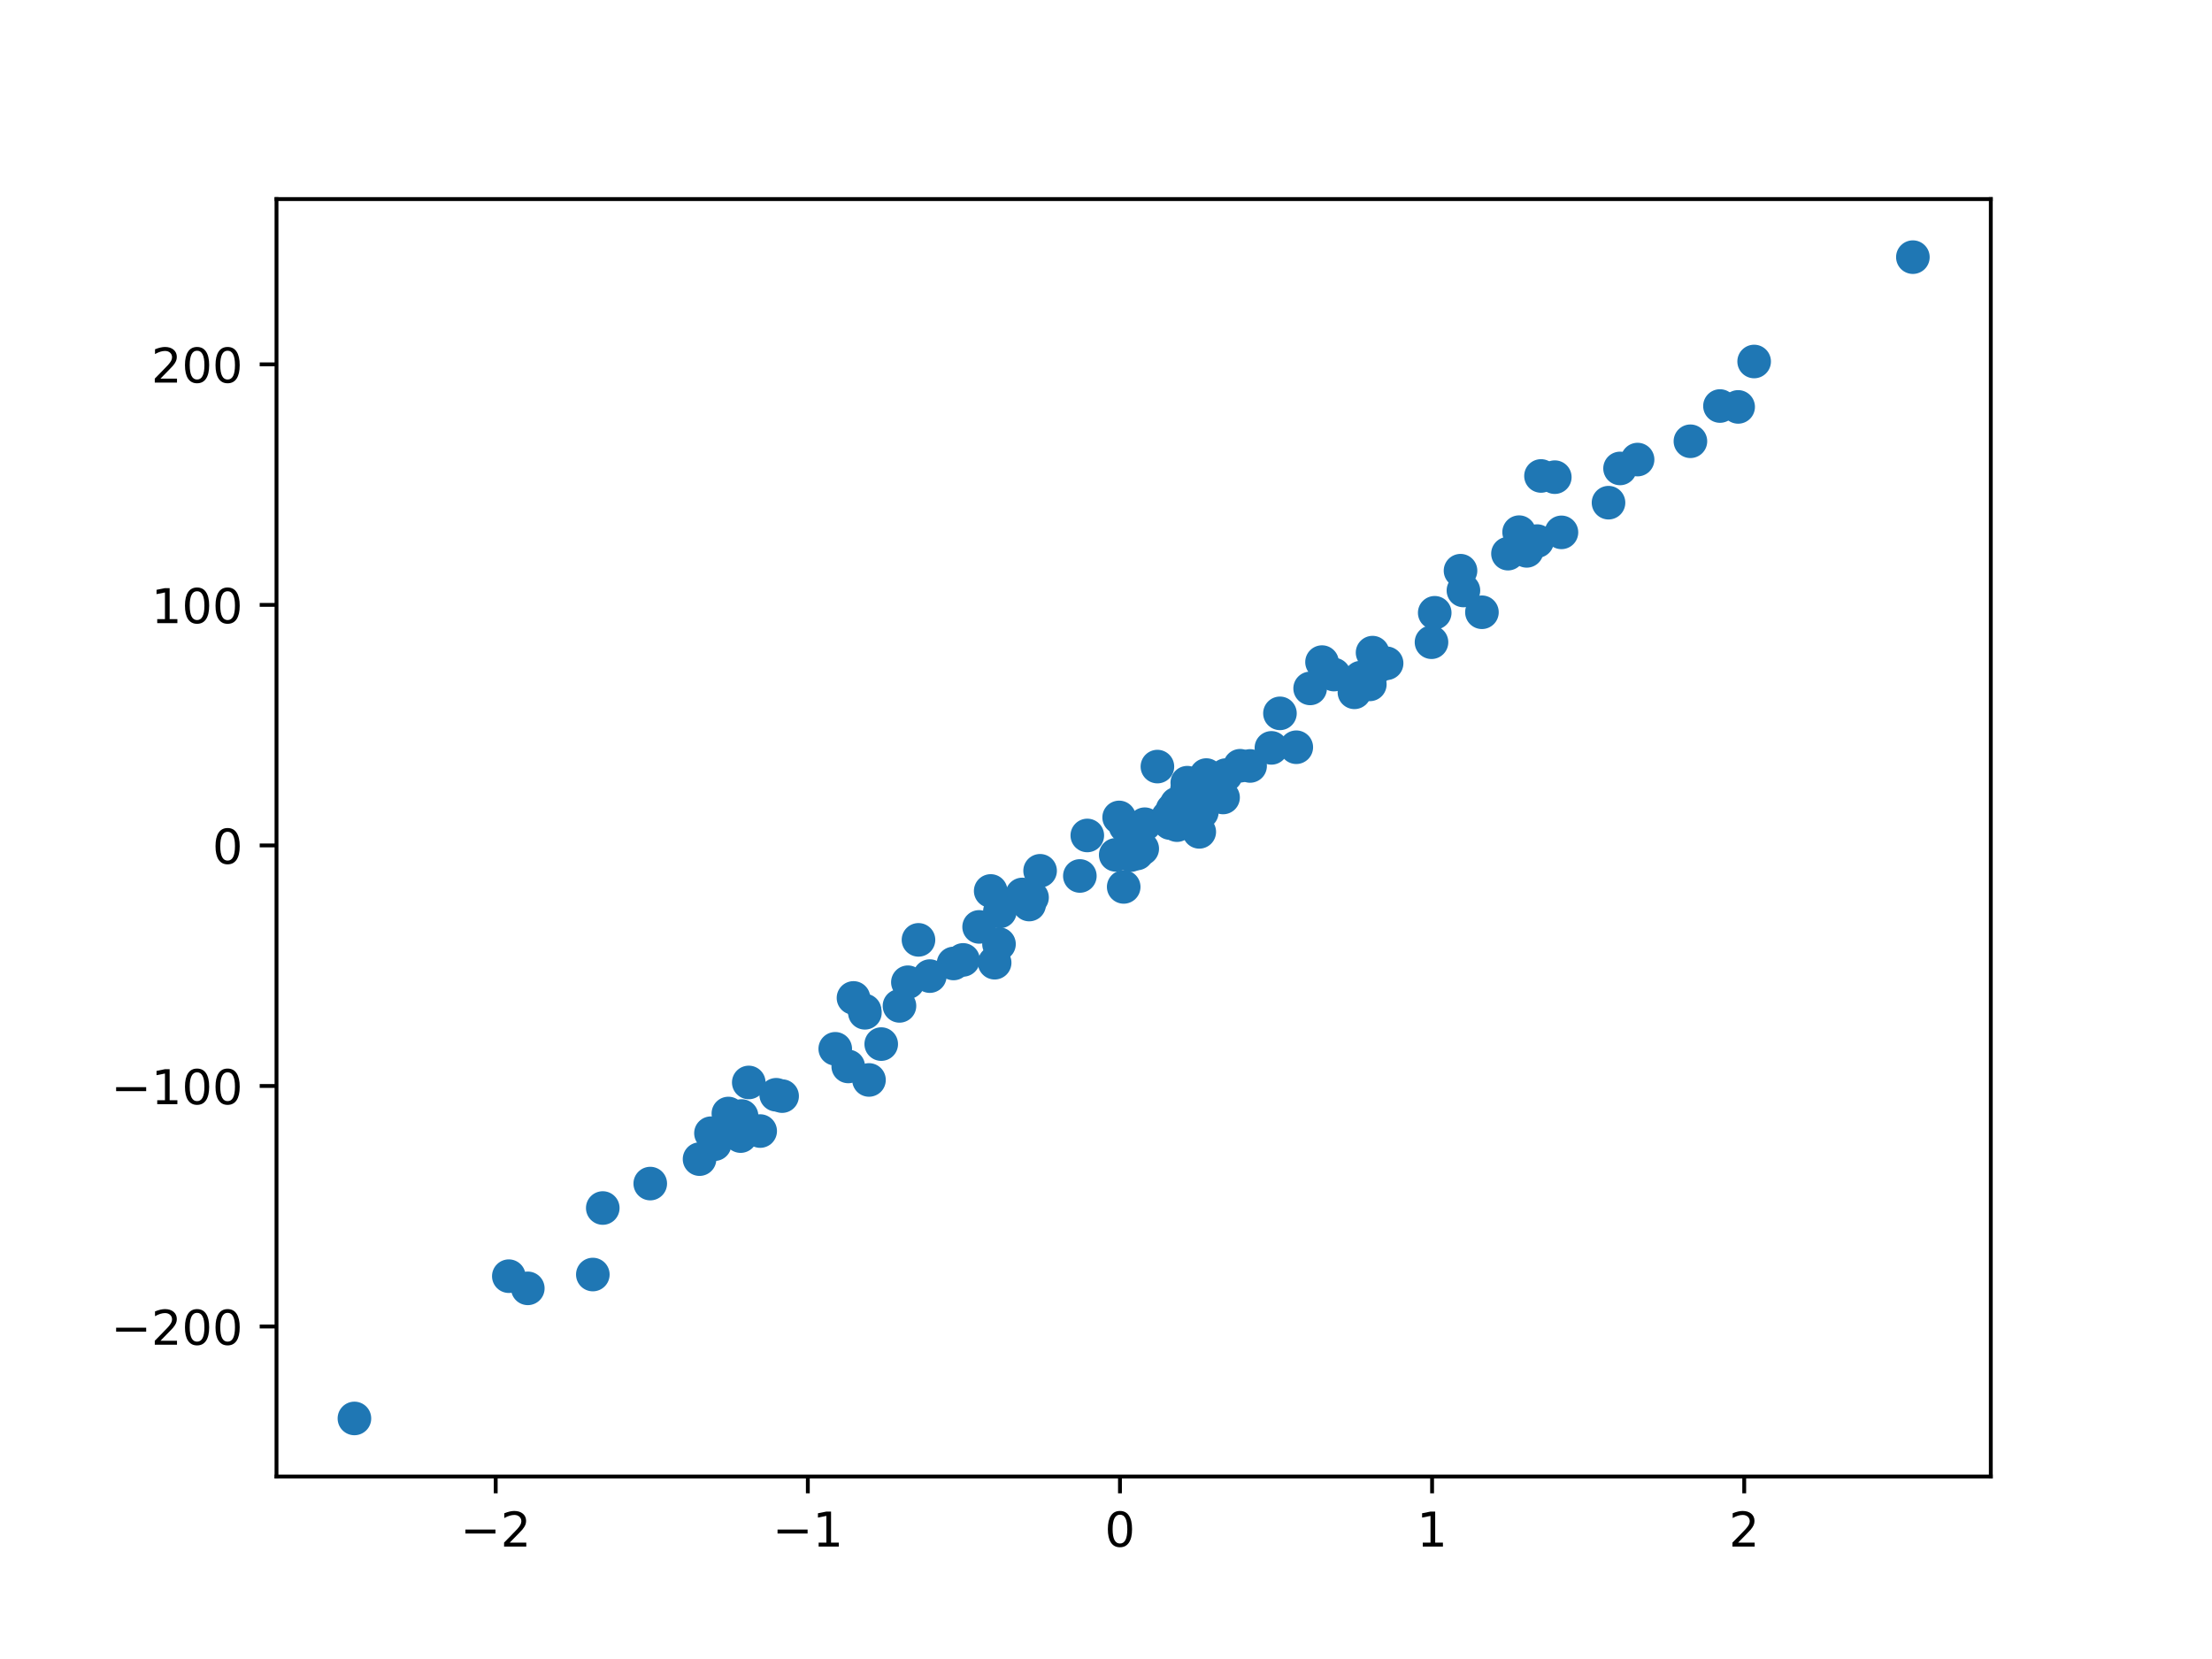 <?xml version="1.0" encoding="utf-8" standalone="no"?>
<!DOCTYPE svg PUBLIC "-//W3C//DTD SVG 1.1//EN"
  "http://www.w3.org/Graphics/SVG/1.1/DTD/svg11.dtd">
<!-- Created with matplotlib (https://matplotlib.org/) -->
<svg height="345.6pt" version="1.1" viewBox="0 0 460.8 345.6" width="460.8pt" xmlns="http://www.w3.org/2000/svg" xmlns:xlink="http://www.w3.org/1999/xlink">
 <defs>
  <style type="text/css">*{stroke-linecap:butt;stroke-linejoin:round;}</style>
 </defs>
 <g id="figure_1">
  <g id="patch_1">
   <path d="M 0 345.6 
L 460.8 345.6 
L 460.8 0 
L 0 0 
z
" style="fill:#ffffff;"/>
  </g>
  <g id="axes_1">
   <g id="patch_2">
    <path d="M 57.6 307.584 
L 414.72 307.584 
L 414.72 41.472 
L 57.6 41.472 
z
" style="fill:#ffffff;"/>
   </g>
   <g id="PathCollection_1">
    <defs>
     <path d="M 0 3 
C 0.796 3 1.559 2.684 2.121 2.121 
C 2.684 1.559 3 0.796 3 0 
C 3 -0.796 2.684 -1.559 2.121 -2.121 
C 1.559 -2.684 0.796 -3 0 -3 
C -0.796 -3 -1.559 -2.684 -2.121 -2.121 
C -2.684 -1.559 -3 -0.796 -3 0 
C -3 0.796 -2.684 1.559 -2.121 2.121 
C -1.559 2.684 -0.796 3 0 3 
z
" id="m310cc89e66" style="stroke:#1f77b4;"/>
    </defs>
    <g clip-path="url(#p4caa1f25f9)">
     <use style="fill:#1f77b4;stroke:#1f77b4;" x="254.48" xlink:href="#m310cc89e66" y="165.828"/>
     <use style="fill:#1f77b4;stroke:#1f77b4;" x="207.205" xlink:href="#m310cc89e66" y="200.551"/>
     <use style="fill:#1f77b4;stroke:#1f77b4;" x="148.106" xlink:href="#m310cc89e66" y="236.068"/>
     <use style="fill:#1f77b4;stroke:#1f77b4;" x="214.399" xlink:href="#m310cc89e66" y="188.432"/>
     <use style="fill:#1f77b4;stroke:#1f77b4;" x="362.088" xlink:href="#m310cc89e66" y="84.766"/>
     <use style="fill:#1f77b4;stroke:#1f77b4;" x="358.3" xlink:href="#m310cc89e66" y="84.583"/>
     <use style="fill:#1f77b4;stroke:#1f77b4;" x="365.421" xlink:href="#m310cc89e66" y="75.307"/>
     <use style="fill:#1f77b4;stroke:#1f77b4;" x="193.698" xlink:href="#m310cc89e66" y="203.341"/>
     <use style="fill:#1f77b4;stroke:#1f77b4;" x="337.486" xlink:href="#m310cc89e66" y="97.585"/>
     <use style="fill:#1f77b4;stroke:#1f77b4;" x="181.028" xlink:href="#m310cc89e66" y="224.973"/>
     <use style="fill:#1f77b4;stroke:#1f77b4;" x="272.926" xlink:href="#m310cc89e66" y="143.409"/>
     <use style="fill:#1f77b4;stroke:#1f77b4;" x="155.981" xlink:href="#m310cc89e66" y="225.495"/>
     <use style="fill:#1f77b4;stroke:#1f77b4;" x="235.551" xlink:href="#m310cc89e66" y="178.132"/>
     <use style="fill:#1f77b4;stroke:#1f77b4;" x="325.279" xlink:href="#m310cc89e66" y="110.901"/>
     <use style="fill:#1f77b4;stroke:#1f77b4;" x="216.673" xlink:href="#m310cc89e66" y="181.402"/>
     <use style="fill:#1f77b4;stroke:#1f77b4;" x="125.568" xlink:href="#m310cc89e66" y="251.654"/>
     <use style="fill:#1f77b4;stroke:#1f77b4;" x="234.459" xlink:href="#m310cc89e66" y="172.105"/>
     <use style="fill:#1f77b4;stroke:#1f77b4;" x="238.474" xlink:href="#m310cc89e66" y="171.698"/>
     <use style="fill:#1f77b4;stroke:#1f77b4;" x="232.422" xlink:href="#m310cc89e66" y="178.085"/>
     <use style="fill:#1f77b4;stroke:#1f77b4;" x="243.743" xlink:href="#m310cc89e66" y="171.461"/>
     <use style="fill:#1f77b4;stroke:#1f77b4;" x="304.859" xlink:href="#m310cc89e66" y="123.009"/>
     <use style="fill:#1f77b4;stroke:#1f77b4;" x="151.734" xlink:href="#m310cc89e66" y="231.965"/>
     <use style="fill:#1f77b4;stroke:#1f77b4;" x="73.833" xlink:href="#m310cc89e66" y="295.488"/>
     <use style="fill:#1f77b4;stroke:#1f77b4;" x="245.184" xlink:href="#m310cc89e66" y="171.892"/>
     <use style="fill:#1f77b4;stroke:#1f77b4;" x="187.377" xlink:href="#m310cc89e66" y="209.544"/>
     <use style="fill:#1f77b4;stroke:#1f77b4;" x="105.997" xlink:href="#m310cc89e66" y="265.852"/>
     <use style="fill:#1f77b4;stroke:#1f77b4;" x="251.297" xlink:href="#m310cc89e66" y="161.459"/>
     <use style="fill:#1f77b4;stroke:#1f77b4;" x="183.576" xlink:href="#m310cc89e66" y="217.503"/>
     <use style="fill:#1f77b4;stroke:#1f77b4;" x="341.139" xlink:href="#m310cc89e66" y="95.737"/>
     <use style="fill:#1f77b4;stroke:#1f77b4;" x="298.208" xlink:href="#m310cc89e66" y="133.788"/>
     <use style="fill:#1f77b4;stroke:#1f77b4;" x="177.798" xlink:href="#m310cc89e66" y="207.887"/>
     <use style="fill:#1f77b4;stroke:#1f77b4;" x="247.052" xlink:href="#m310cc89e66" y="168.432"/>
     <use style="fill:#1f77b4;stroke:#1f77b4;" x="254.789" xlink:href="#m310cc89e66" y="166.13"/>
     <use style="fill:#1f77b4;stroke:#1f77b4;" x="288.857" xlink:href="#m310cc89e66" y="138.174"/>
     <use style="fill:#1f77b4;stroke:#1f77b4;" x="288.403" xlink:href="#m310cc89e66" y="138.208"/>
     <use style="fill:#1f77b4;stroke:#1f77b4;" x="308.713" xlink:href="#m310cc89e66" y="127.545"/>
     <use style="fill:#1f77b4;stroke:#1f77b4;" x="282.153" xlink:href="#m310cc89e66" y="144.223"/>
     <use style="fill:#1f77b4;stroke:#1f77b4;" x="244.239" xlink:href="#m310cc89e66" y="168.676"/>
     <use style="fill:#1f77b4;stroke:#1f77b4;" x="198.64" xlink:href="#m310cc89e66" y="200.709"/>
     <use style="fill:#1f77b4;stroke:#1f77b4;" x="135.46" xlink:href="#m310cc89e66" y="246.562"/>
     <use style="fill:#1f77b4;stroke:#1f77b4;" x="173.997" xlink:href="#m310cc89e66" y="218.485"/>
     <use style="fill:#1f77b4;stroke:#1f77b4;" x="321.016" xlink:href="#m310cc89e66" y="99.151"/>
     <use style="fill:#1f77b4;stroke:#1f77b4;" x="200.63" xlink:href="#m310cc89e66" y="199.964"/>
     <use style="fill:#1f77b4;stroke:#1f77b4;" x="109.951" xlink:href="#m310cc89e66" y="268.387"/>
     <use style="fill:#1f77b4;stroke:#1f77b4;" x="158.361" xlink:href="#m310cc89e66" y="235.62"/>
     <use style="fill:#1f77b4;stroke:#1f77b4;" x="323.894" xlink:href="#m310cc89e66" y="99.402"/>
     <use style="fill:#1f77b4;stroke:#1f77b4;" x="161.693" xlink:href="#m310cc89e66" y="228.06"/>
     <use style="fill:#1f77b4;stroke:#1f77b4;" x="233.139" xlink:href="#m310cc89e66" y="170.286"/>
     <use style="fill:#1f77b4;stroke:#1f77b4;" x="180.114" xlink:href="#m310cc89e66" y="210.505"/>
     <use style="fill:#1f77b4;stroke:#1f77b4;" x="247.285" xlink:href="#m310cc89e66" y="164.417"/>
     <use style="fill:#1f77b4;stroke:#1f77b4;" x="286.324" xlink:href="#m310cc89e66" y="139.423"/>
     <use style="fill:#1f77b4;stroke:#1f77b4;" x="189.128" xlink:href="#m310cc89e66" y="204.62"/>
     <use style="fill:#1f77b4;stroke:#1f77b4;" x="314.137" xlink:href="#m310cc89e66" y="115.336"/>
     <use style="fill:#1f77b4;stroke:#1f77b4;" x="145.729" xlink:href="#m310cc89e66" y="241.467"/>
     <use style="fill:#1f77b4;stroke:#1f77b4;" x="250.363" xlink:href="#m310cc89e66" y="169.196"/>
     <use style="fill:#1f77b4;stroke:#1f77b4;" x="148.878" xlink:href="#m310cc89e66" y="238.351"/>
     <use style="fill:#1f77b4;stroke:#1f77b4;" x="176.705" xlink:href="#m310cc89e66" y="222.16"/>
     <use style="fill:#1f77b4;stroke:#1f77b4;" x="191.337" xlink:href="#m310cc89e66" y="195.791"/>
     <use style="fill:#1f77b4;stroke:#1f77b4;" x="154.283" xlink:href="#m310cc89e66" y="236.668"/>
     <use style="fill:#1f77b4;stroke:#1f77b4;" x="260.419" xlink:href="#m310cc89e66" y="159.562"/>
     <use style="fill:#1f77b4;stroke:#1f77b4;" x="236.845" xlink:href="#m310cc89e66" y="177.799"/>
     <use style="fill:#1f77b4;stroke:#1f77b4;" x="320.219" xlink:href="#m310cc89e66" y="112.721"/>
     <use style="fill:#1f77b4;stroke:#1f77b4;" x="275.402" xlink:href="#m310cc89e66" y="137.929"/>
     <use style="fill:#1f77b4;stroke:#1f77b4;" x="283.444" xlink:href="#m310cc89e66" y="141.162"/>
     <use style="fill:#1f77b4;stroke:#1f77b4;" x="237.949" xlink:href="#m310cc89e66" y="176.8"/>
     <use style="fill:#1f77b4;stroke:#1f77b4;" x="212.95" xlink:href="#m310cc89e66" y="186.333"/>
     <use style="fill:#1f77b4;stroke:#1f77b4;" x="226.505" xlink:href="#m310cc89e66" y="174.042"/>
     <use style="fill:#1f77b4;stroke:#1f77b4;" x="247.334" xlink:href="#m310cc89e66" y="163.049"/>
     <use style="fill:#1f77b4;stroke:#1f77b4;" x="208.296" xlink:href="#m310cc89e66" y="189.875"/>
     <use style="fill:#1f77b4;stroke:#1f77b4;" x="298.879" xlink:href="#m310cc89e66" y="127.654"/>
     <use style="fill:#1f77b4;stroke:#1f77b4;" x="243.295" xlink:href="#m310cc89e66" y="170.225"/>
     <use style="fill:#1f77b4;stroke:#1f77b4;" x="249.829" xlink:href="#m310cc89e66" y="173.291"/>
     <use style="fill:#1f77b4;stroke:#1f77b4;" x="252.431" xlink:href="#m310cc89e66" y="165.029"/>
     <use style="fill:#1f77b4;stroke:#1f77b4;" x="398.487" xlink:href="#m310cc89e66" y="53.568"/>
     <use style="fill:#1f77b4;stroke:#1f77b4;" x="241.109" xlink:href="#m310cc89e66" y="159.694"/>
     <use style="fill:#1f77b4;stroke:#1f77b4;" x="304.253" xlink:href="#m310cc89e66" y="118.888"/>
     <use style="fill:#1f77b4;stroke:#1f77b4;" x="352.144" xlink:href="#m310cc89e66" y="91.924"/>
     <use style="fill:#1f77b4;stroke:#1f77b4;" x="255.362" xlink:href="#m310cc89e66" y="161.467"/>
     <use style="fill:#1f77b4;stroke:#1f77b4;" x="224.953" xlink:href="#m310cc89e66" y="182.48"/>
     <use style="fill:#1f77b4;stroke:#1f77b4;" x="285.359" xlink:href="#m310cc89e66" y="142.57"/>
     <use style="fill:#1f77b4;stroke:#1f77b4;" x="266.637" xlink:href="#m310cc89e66" y="148.605"/>
     <use style="fill:#1f77b4;stroke:#1f77b4;" x="277.885" xlink:href="#m310cc89e66" y="140.525"/>
     <use style="fill:#1f77b4;stroke:#1f77b4;" x="264.86" xlink:href="#m310cc89e66" y="155.796"/>
     <use style="fill:#1f77b4;stroke:#1f77b4;" x="180.174" xlink:href="#m310cc89e66" y="210.984"/>
     <use style="fill:#1f77b4;stroke:#1f77b4;" x="208.109" xlink:href="#m310cc89e66" y="196.667"/>
     <use style="fill:#1f77b4;stroke:#1f77b4;" x="335.083" xlink:href="#m310cc89e66" y="104.719"/>
     <use style="fill:#1f77b4;stroke:#1f77b4;" x="245.139" xlink:href="#m310cc89e66" y="167.427"/>
     <use style="fill:#1f77b4;stroke:#1f77b4;" x="123.497" xlink:href="#m310cc89e66" y="265.509"/>
     <use style="fill:#1f77b4;stroke:#1f77b4;" x="206.379" xlink:href="#m310cc89e66" y="185.604"/>
     <use style="fill:#1f77b4;stroke:#1f77b4;" x="214.995" xlink:href="#m310cc89e66" y="186.964"/>
     <use style="fill:#1f77b4;stroke:#1f77b4;" x="285.93" xlink:href="#m310cc89e66" y="135.956"/>
     <use style="fill:#1f77b4;stroke:#1f77b4;" x="318.044" xlink:href="#m310cc89e66" y="114.756"/>
     <use style="fill:#1f77b4;stroke:#1f77b4;" x="270.039" xlink:href="#m310cc89e66" y="155.662"/>
     <use style="fill:#1f77b4;stroke:#1f77b4;" x="154.487" xlink:href="#m310cc89e66" y="232.488"/>
     <use style="fill:#1f77b4;stroke:#1f77b4;" x="258.331" xlink:href="#m310cc89e66" y="159.519"/>
     <use style="fill:#1f77b4;stroke:#1f77b4;" x="162.929" xlink:href="#m310cc89e66" y="228.339"/>
     <use style="fill:#1f77b4;stroke:#1f77b4;" x="248.854" xlink:href="#m310cc89e66" y="171.357"/>
     <use style="fill:#1f77b4;stroke:#1f77b4;" x="203.967" xlink:href="#m310cc89e66" y="193.092"/>
     <use style="fill:#1f77b4;stroke:#1f77b4;" x="234.087" xlink:href="#m310cc89e66" y="184.76"/>
     <use style="fill:#1f77b4;stroke:#1f77b4;" x="316.459" xlink:href="#m310cc89e66" y="110.859"/>
    </g>
   </g>
   <g id="matplotlib.axis_1">
    <g id="xtick_1">
     <g id="line2d_1">
      <defs>
       <path d="M 0 0 
L 0 3.5 
" id="mb1ccb3db16" style="stroke:#000000;stroke-width:0.8;"/>
      </defs>
      <g>
       <use style="stroke:#000000;stroke-width:0.8;" x="103.266" xlink:href="#mb1ccb3db16" y="307.584"/>
      </g>
     </g>
     <g id="text_1">
      <!-- −2 -->
      <g transform="translate(95.895 322.182)scale(0.1 -0.1)">
       <defs>
        <path d="M 10.594 35.5 
L 73.188 35.5 
L 73.188 27.203 
L 10.594 27.203 
z
" id="DejaVuSans-8722"/>
        <path d="M 19.188 8.297 
L 53.609 8.297 
L 53.609 0 
L 7.328 0 
L 7.328 8.297 
Q 12.938 14.109 22.625 23.891 
Q 32.328 33.688 34.812 36.531 
Q 39.547 41.844 41.422 45.531 
Q 43.312 49.219 43.312 52.781 
Q 43.312 58.594 39.234 62.25 
Q 35.156 65.922 28.609 65.922 
Q 23.969 65.922 18.812 64.312 
Q 13.672 62.703 7.812 59.422 
L 7.812 69.391 
Q 13.766 71.781 18.938 73 
Q 24.125 74.219 28.422 74.219 
Q 39.75 74.219 46.484 68.547 
Q 53.219 62.891 53.219 53.422 
Q 53.219 48.922 51.531 44.891 
Q 49.859 40.875 45.406 35.406 
Q 44.188 33.984 37.641 27.219 
Q 31.109 20.453 19.188 8.297 
z
" id="DejaVuSans-50"/>
       </defs>
       <use xlink:href="#DejaVuSans-8722"/>
       <use x="83.789" xlink:href="#DejaVuSans-50"/>
      </g>
     </g>
    </g>
    <g id="xtick_2">
     <g id="line2d_2">
      <g>
       <use style="stroke:#000000;stroke-width:0.8;" x="168.287" xlink:href="#mb1ccb3db16" y="307.584"/>
      </g>
     </g>
     <g id="text_2">
      <!-- −1 -->
      <g transform="translate(160.916 322.182)scale(0.1 -0.1)">
       <defs>
        <path d="M 12.406 8.297 
L 28.516 8.297 
L 28.516 63.922 
L 10.984 60.406 
L 10.984 69.391 
L 28.422 72.906 
L 38.281 72.906 
L 38.281 8.297 
L 54.391 8.297 
L 54.391 0 
L 12.406 0 
z
" id="DejaVuSans-49"/>
       </defs>
       <use xlink:href="#DejaVuSans-8722"/>
       <use x="83.789" xlink:href="#DejaVuSans-49"/>
      </g>
     </g>
    </g>
    <g id="xtick_3">
     <g id="line2d_3">
      <g>
       <use style="stroke:#000000;stroke-width:0.8;" x="233.309" xlink:href="#mb1ccb3db16" y="307.584"/>
      </g>
     </g>
     <g id="text_3">
      <!-- 0 -->
      <g transform="translate(230.128 322.182)scale(0.1 -0.1)">
       <defs>
        <path d="M 31.781 66.406 
Q 24.172 66.406 20.328 58.906 
Q 16.5 51.422 16.5 36.375 
Q 16.5 21.391 20.328 13.891 
Q 24.172 6.391 31.781 6.391 
Q 39.453 6.391 43.281 13.891 
Q 47.125 21.391 47.125 36.375 
Q 47.125 51.422 43.281 58.906 
Q 39.453 66.406 31.781 66.406 
z
M 31.781 74.219 
Q 44.047 74.219 50.516 64.516 
Q 56.984 54.828 56.984 36.375 
Q 56.984 17.969 50.516 8.266 
Q 44.047 -1.422 31.781 -1.422 
Q 19.531 -1.422 13.062 8.266 
Q 6.594 17.969 6.594 36.375 
Q 6.594 54.828 13.062 64.516 
Q 19.531 74.219 31.781 74.219 
z
" id="DejaVuSans-48"/>
       </defs>
       <use xlink:href="#DejaVuSans-48"/>
      </g>
     </g>
    </g>
    <g id="xtick_4">
     <g id="line2d_4">
      <g>
       <use style="stroke:#000000;stroke-width:0.8;" x="298.33" xlink:href="#mb1ccb3db16" y="307.584"/>
      </g>
     </g>
     <g id="text_4">
      <!-- 1 -->
      <g transform="translate(295.149 322.182)scale(0.1 -0.1)">
       <use xlink:href="#DejaVuSans-49"/>
      </g>
     </g>
    </g>
    <g id="xtick_5">
     <g id="line2d_5">
      <g>
       <use style="stroke:#000000;stroke-width:0.8;" x="363.352" xlink:href="#mb1ccb3db16" y="307.584"/>
      </g>
     </g>
     <g id="text_5">
      <!-- 2 -->
      <g transform="translate(360.17 322.182)scale(0.1 -0.1)">
       <use xlink:href="#DejaVuSans-50"/>
      </g>
     </g>
    </g>
   </g>
   <g id="matplotlib.axis_2">
    <g id="ytick_1">
     <g id="line2d_6">
      <defs>
       <path d="M 0 0 
L -3.5 0 
" id="m3bb1cb3658" style="stroke:#000000;stroke-width:0.8;"/>
      </defs>
      <g>
       <use style="stroke:#000000;stroke-width:0.8;" x="57.6" xlink:href="#m3bb1cb3658" y="276.333"/>
      </g>
     </g>
     <g id="text_6">
      <!-- −200 -->
      <g transform="translate(23.133 280.132)scale(0.1 -0.1)">
       <use xlink:href="#DejaVuSans-8722"/>
       <use x="83.789" xlink:href="#DejaVuSans-50"/>
       <use x="147.412" xlink:href="#DejaVuSans-48"/>
       <use x="211.035" xlink:href="#DejaVuSans-48"/>
      </g>
     </g>
    </g>
    <g id="ytick_2">
     <g id="line2d_7">
      <g>
       <use style="stroke:#000000;stroke-width:0.8;" x="57.6" xlink:href="#m3bb1cb3658" y="226.226"/>
      </g>
     </g>
     <g id="text_7">
      <!-- −100 -->
      <g transform="translate(23.133 230.025)scale(0.1 -0.1)">
       <use xlink:href="#DejaVuSans-8722"/>
       <use x="83.789" xlink:href="#DejaVuSans-49"/>
       <use x="147.412" xlink:href="#DejaVuSans-48"/>
       <use x="211.035" xlink:href="#DejaVuSans-48"/>
      </g>
     </g>
    </g>
    <g id="ytick_3">
     <g id="line2d_8">
      <g>
       <use style="stroke:#000000;stroke-width:0.8;" x="57.6" xlink:href="#m3bb1cb3658" y="176.118"/>
      </g>
     </g>
     <g id="text_8">
      <!-- 0 -->
      <g transform="translate(44.237 179.917)scale(0.1 -0.1)">
       <use xlink:href="#DejaVuSans-48"/>
      </g>
     </g>
    </g>
    <g id="ytick_4">
     <g id="line2d_9">
      <g>
       <use style="stroke:#000000;stroke-width:0.8;" x="57.6" xlink:href="#m3bb1cb3658" y="126.01"/>
      </g>
     </g>
     <g id="text_9">
      <!-- 100 -->
      <g transform="translate(31.512 129.809)scale(0.1 -0.1)">
       <use xlink:href="#DejaVuSans-49"/>
       <use x="63.623" xlink:href="#DejaVuSans-48"/>
       <use x="127.246" xlink:href="#DejaVuSans-48"/>
      </g>
     </g>
    </g>
    <g id="ytick_5">
     <g id="line2d_10">
      <g>
       <use style="stroke:#000000;stroke-width:0.8;" x="57.6" xlink:href="#m3bb1cb3658" y="75.903"/>
      </g>
     </g>
     <g id="text_10">
      <!-- 200 -->
      <g transform="translate(31.512 79.702)scale(0.1 -0.1)">
       <use xlink:href="#DejaVuSans-50"/>
       <use x="63.623" xlink:href="#DejaVuSans-48"/>
       <use x="127.246" xlink:href="#DejaVuSans-48"/>
      </g>
     </g>
    </g>
   </g>
   <g id="patch_3">
    <path d="M 57.6 307.584 
L 57.6 41.472 
" style="fill:none;stroke:#000000;stroke-linecap:square;stroke-linejoin:miter;stroke-width:0.8;"/>
   </g>
   <g id="patch_4">
    <path d="M 414.72 307.584 
L 414.72 41.472 
" style="fill:none;stroke:#000000;stroke-linecap:square;stroke-linejoin:miter;stroke-width:0.8;"/>
   </g>
   <g id="patch_5">
    <path d="M 57.6 307.584 
L 414.72 307.584 
" style="fill:none;stroke:#000000;stroke-linecap:square;stroke-linejoin:miter;stroke-width:0.8;"/>
   </g>
   <g id="patch_6">
    <path d="M 57.6 41.472 
L 414.72 41.472 
" style="fill:none;stroke:#000000;stroke-linecap:square;stroke-linejoin:miter;stroke-width:0.8;"/>
   </g>
  </g>
 </g>
 <defs>
  <clipPath id="p4caa1f25f9">
   <rect height="266.112" width="357.12" x="57.6" y="41.472"/>
  </clipPath>
 </defs>
</svg>
